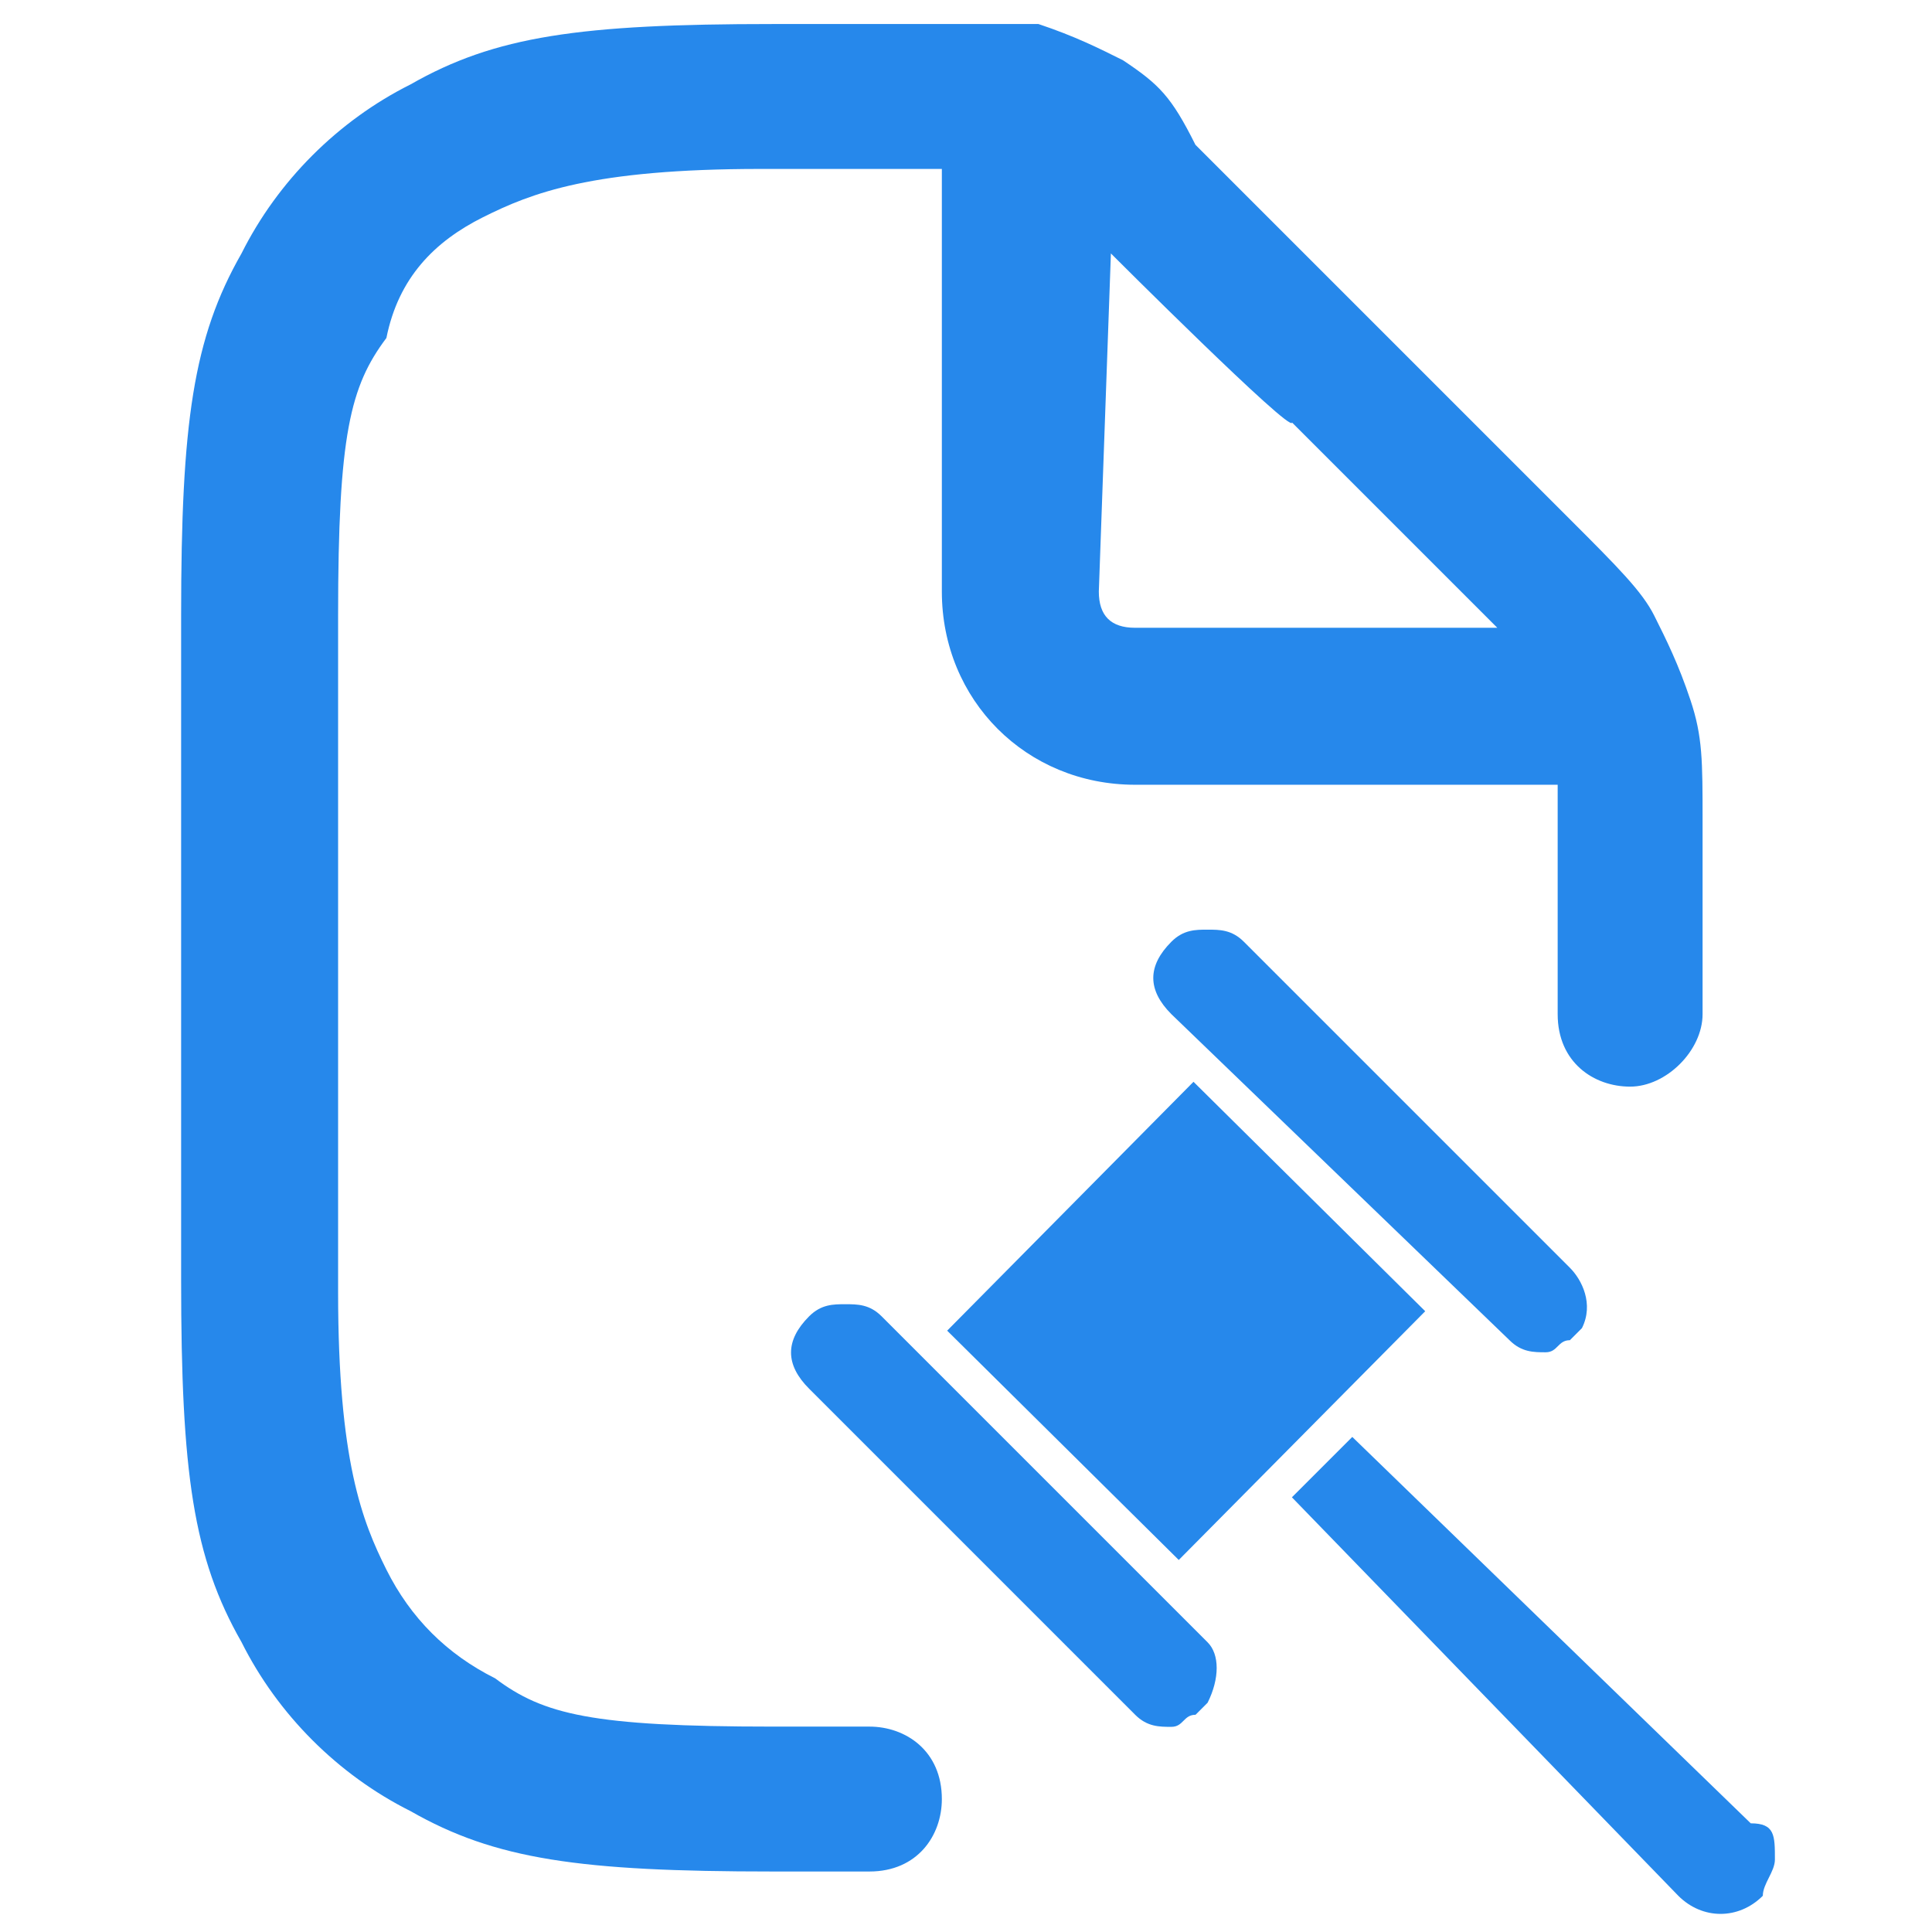 <svg width="16" height="16" viewBox="0 0 16 16" fill="none" xmlns="http://www.w3.org/2000/svg">
<path fill-rule="evenodd" clip-rule="evenodd" d="M6.4 0.199C4.8 0.199 4.1 0.299 3.4 0.699C2.8 0.999 2.3 1.499 2 2.099C1.6 2.799 1.5 3.499 1.5 5.099V10.599C1.5 12.199 1.6 12.899 2 13.599C2.3 14.199 2.8 14.699 3.4 14.999C4.1 15.399 4.8 15.499 6.4 15.499H7.2C7.6 15.499 7.8 15.199 7.8 14.899C7.8 14.499 7.5 14.299 7.2 14.299H6.4C4.9 14.299 4.5 14.199 4.1 13.899C3.7 13.699 3.4 13.399 3.2 12.999C3 12.599 2.8 12.099 2.8 10.699V5.099C2.8 3.599 2.9 3.199 3.2 2.799C3.3 2.299 3.6 1.999 4 1.799C4.4 1.599 4.9 1.399 6.3 1.399H7.7H7.8V4.899C7.8 5.799 8.5 6.499 9.4 6.499H12.9V6.699V8.399C12.9 8.799 13.2 8.999 13.5 8.999C13.8 8.999 14.1 8.699 14.1 8.399V6.799C14.1 6.299 14.1 6.099 14 5.799C13.9 5.499 13.8 5.299 13.7 5.099C13.6 4.899 13.4 4.699 13 4.299L9.9 1.199C9.7 0.799 9.6 0.699 9.3 0.499C9.1 0.399 8.9 0.299 8.6 0.199C8.4 0.199 8.2 0.199 7.8 0.199H6.4ZM9.2 2.099L9.1 4.899C9.1 5.099 9.2 5.199 9.4 5.199H9.5H12.4C12.4 5.199 12.4 5.199 12.3 5.099L10.7 3.499C10.7 3.599 9.2 2.099 9.2 2.099Z" fill="#2688EB"/>
<path d="M13.101 10.999C13.001 10.999 13.001 10.999 13.101 10.999C13.001 11.099 13.001 11.099 13.001 11.099C12.901 11.099 12.901 11.199 12.801 11.199C12.701 11.199 12.601 11.199 12.501 11.099L9.701 8.399C9.501 8.199 9.501 7.999 9.701 7.799C9.801 7.699 9.901 7.699 10.001 7.699C10.101 7.699 10.201 7.699 10.301 7.799L13.001 10.499C13.101 10.599 13.201 10.799 13.101 10.999Z" fill="#2688EB"/>
<path d="M10.001 14.101C9.901 14.201 9.901 14.201 9.901 14.201C9.801 14.201 9.801 14.301 9.701 14.301C9.601 14.301 9.501 14.301 9.401 14.201L6.701 11.501C6.501 11.301 6.501 11.101 6.701 10.901C6.801 10.801 6.901 10.801 7.001 10.801C7.101 10.801 7.201 10.801 7.301 10.901L10.001 13.601C10.101 13.701 10.101 13.901 10.001 14.101Z" fill="#2688EB"/>
<path d="M14.699 15.4C14.699 15.5 14.599 15.6 14.599 15.7C14.399 15.9 14.099 15.9 13.899 15.7L10.699 12.4L11.199 11.9L14.499 15.1C14.699 15.1 14.699 15.2 14.699 15.4Z" fill="#2688EB"/>
<path d="M9.884 8.959L7.844 11.02L9.762 12.919L11.803 10.859L9.884 8.959Z" fill="#2688EB"/>
</svg>
